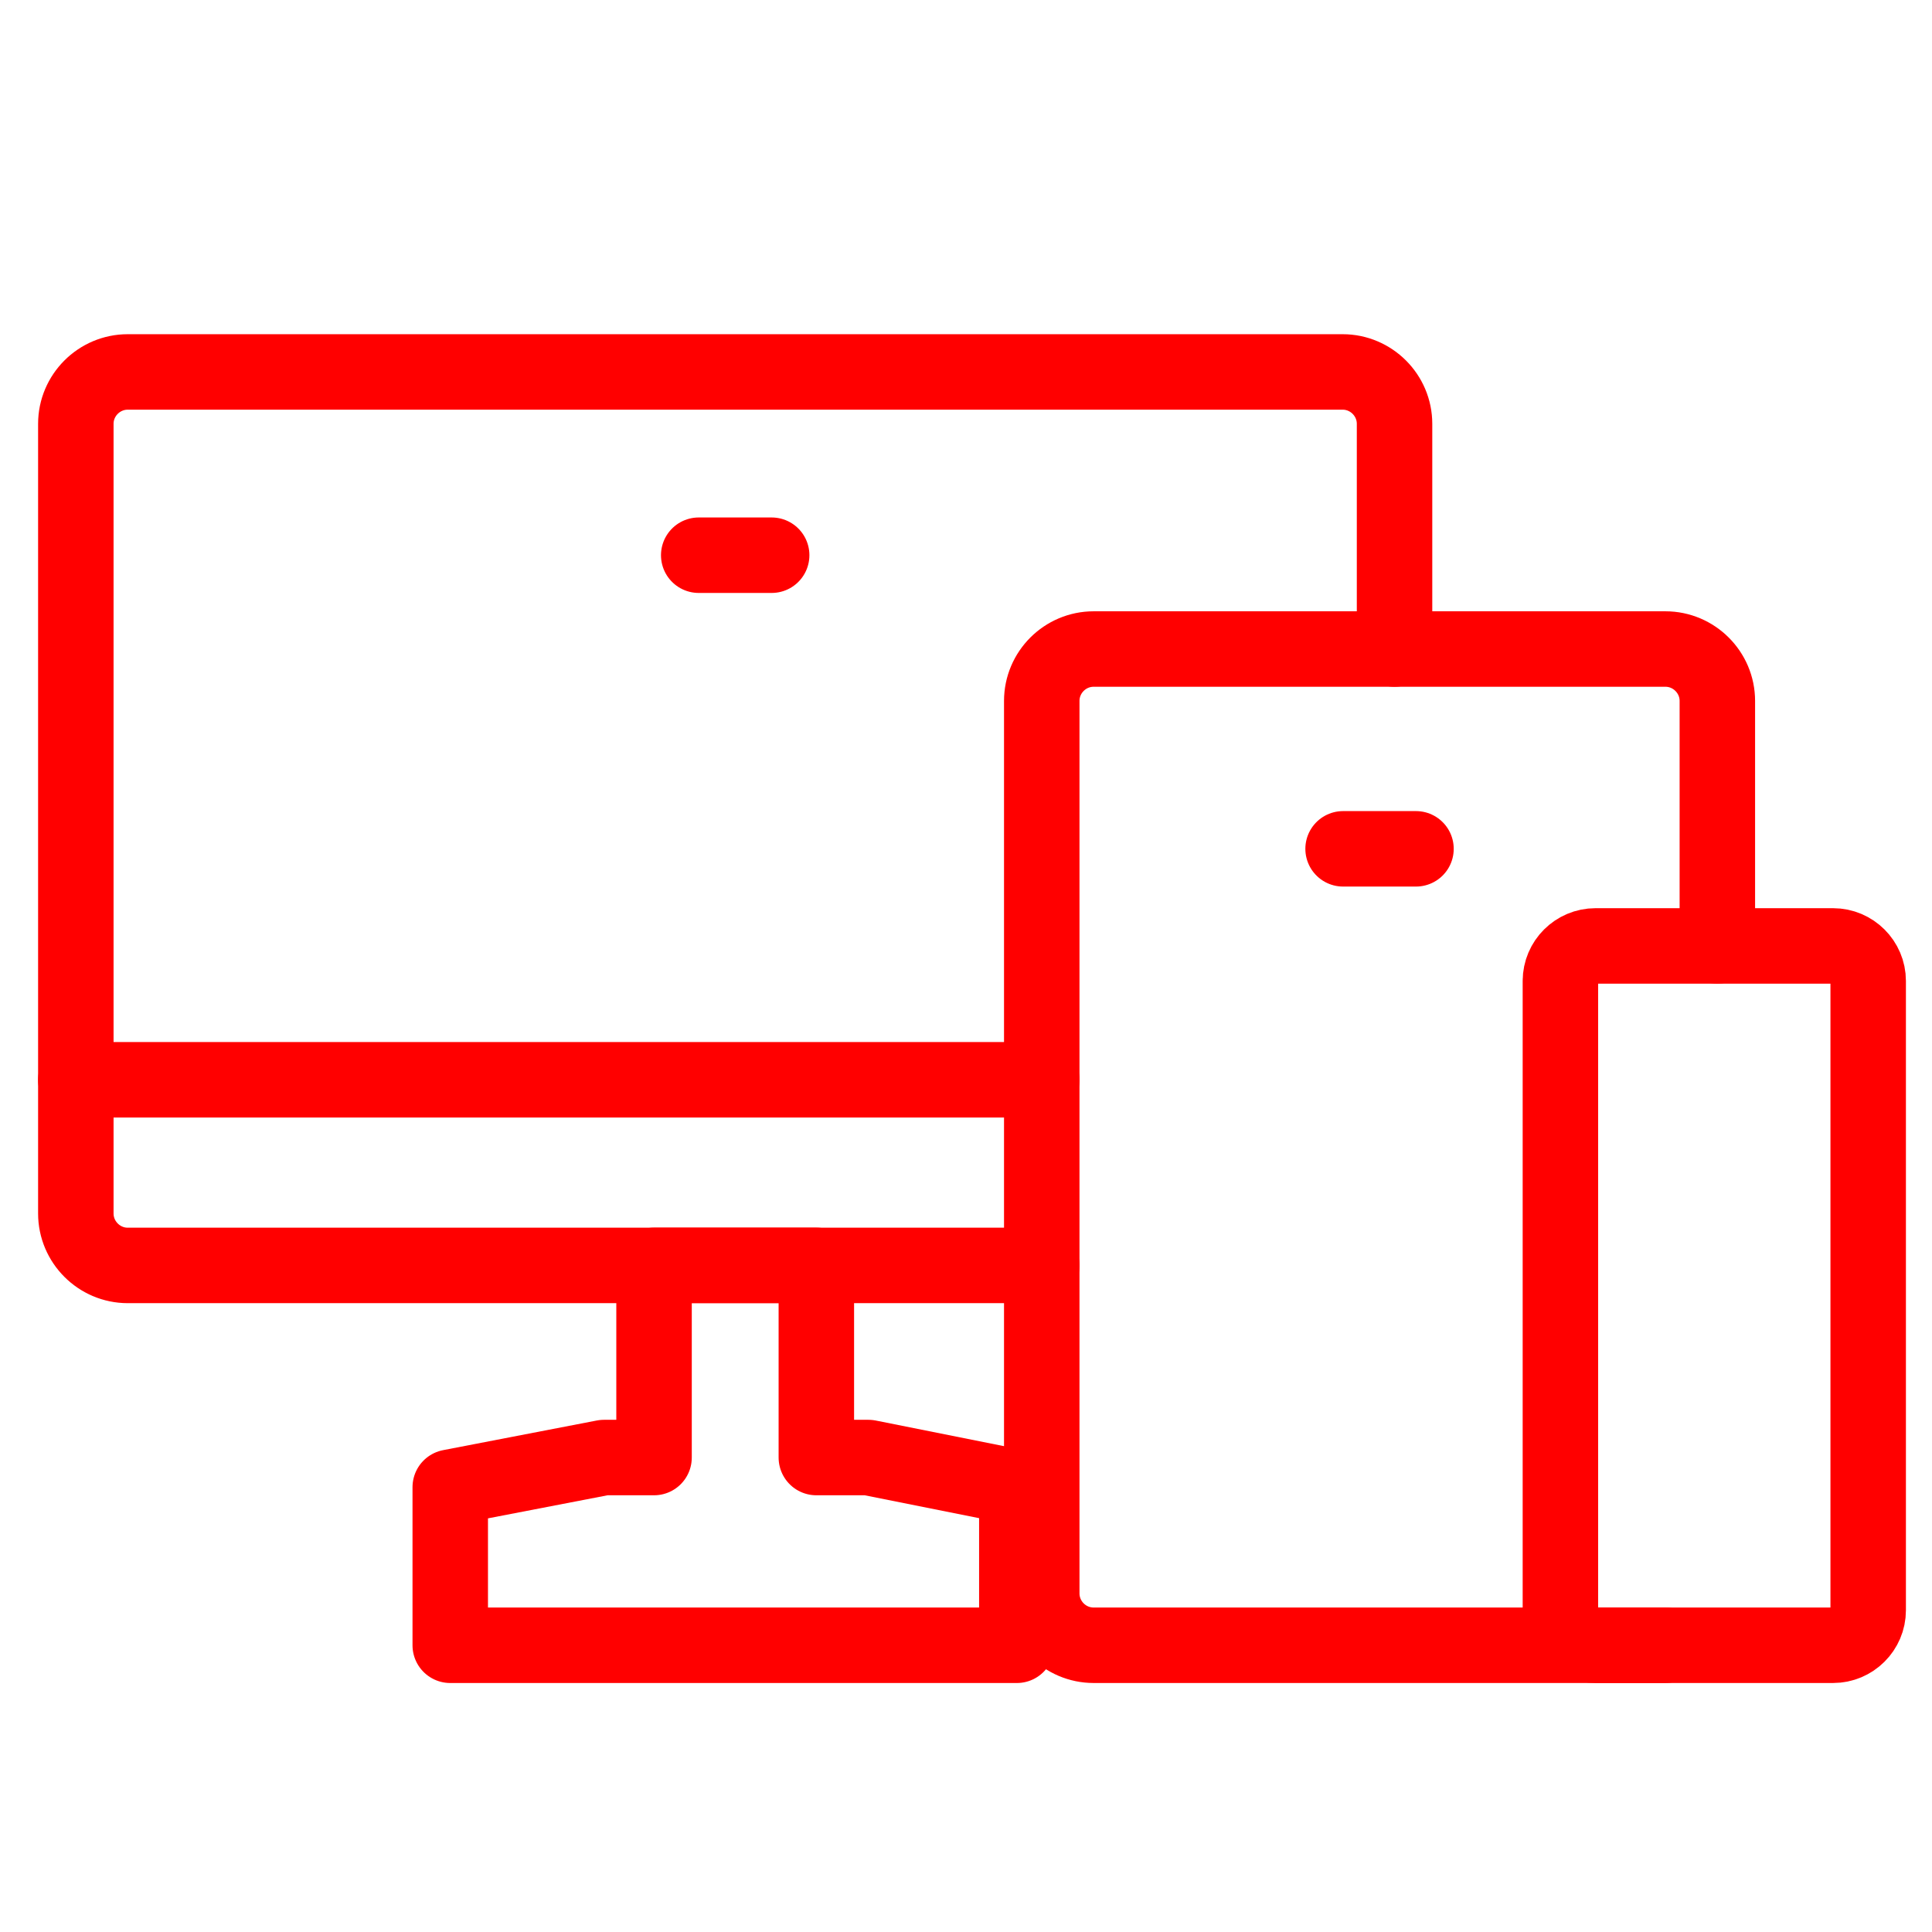 <?xml version="1.0" encoding="utf-8"?>
<!-- Generator: Adobe Illustrator 16.0.0, SVG Export Plug-In . SVG Version: 6.00 Build 0)  -->
<!DOCTYPE svg PUBLIC "-//W3C//DTD SVG 1.1//EN" "http://www.w3.org/Graphics/SVG/1.1/DTD/svg11.dtd">
<svg version="1.1" id="Calque_1" xmlns="http://www.w3.org/2000/svg" xmlns:xlink="http://www.w3.org/1999/xlink" x="0px" y="0px"
	 width="128px" height="128px" viewBox="0 0 128 128" enable-background="new 0 0 128 128" xml:space="preserve">
<g id="Calque_2" display="none">
</g>
<g>
	<g>
		<g>
			<path fill="none" stroke="#FF0000" stroke-width="5" stroke-linecap="round" stroke-linejoin="round" stroke-miterlimit="10" d="
				M69.02,83.838H54.085H43.332H8.462c-1.891,0-3.438-1.549-3.438-3.441v-8.857v-43.46c0-1.893,1.548-3.438,3.438-3.438h80.492
				c1.89,0,3.438,1.545,3.438,3.438V43"/>
			
				<line fill="none" stroke="#FF0000" stroke-width="5" stroke-linecap="round" stroke-linejoin="round" stroke-miterlimit="10" x1="69.02" y1="71.539" x2="5.024" y2="71.539"/>
			
				<line fill="none" stroke="#FF0000" stroke-width="5" stroke-linecap="round" stroke-linejoin="round" stroke-miterlimit="10" x1="46.292" y1="36.784" x2="51.125" y2="36.784"/>
			
				<line fill="none" stroke="#FF0000" stroke-width="5" stroke-linecap="round" stroke-linejoin="round" stroke-miterlimit="10" x1="88.983" y1="56.237" x2="93.813" y2="56.237"/>
			
				<polygon fill="none" stroke="#FF0000" stroke-width="5" stroke-linecap="round" stroke-linejoin="round" stroke-miterlimit="10" points="
				57.535,96.566 54.085,96.566 54.085,83.834 43.332,83.834 43.332,96.566 40.017,96.566 29.83,98.531 29.83,109.004 
				67.368,109.004 67.368,98.531 			"/>
		</g>
		<path fill="none" stroke="#FF0000" stroke-width="5" stroke-linecap="round" stroke-linejoin="round" stroke-miterlimit="10" d="
			M103.381,64.99c0-1.277,1.045-2.32,2.324-2.32h15.743c1.276,0,2.324,1.043,2.324,2.32v33.861v7.834
			c0,1.275-1.048,2.318-2.324,2.318h-15.743c-1.279,0-2.324-1.043-2.324-2.318V64.99"/>
		<path fill="none" stroke="#FF0000" stroke-width="5" stroke-linecap="round" stroke-linejoin="round" stroke-miterlimit="10" d="
			M113.779,62.67V46.438c0-1.891-1.549-3.438-3.438-3.438H72.456c-1.894,0-3.437,1.547-3.437,3.438v59.126
			c0,1.893,1.543,3.439,3.437,3.439h33.073h4.812"/>
	</g>
</g>
</svg>
